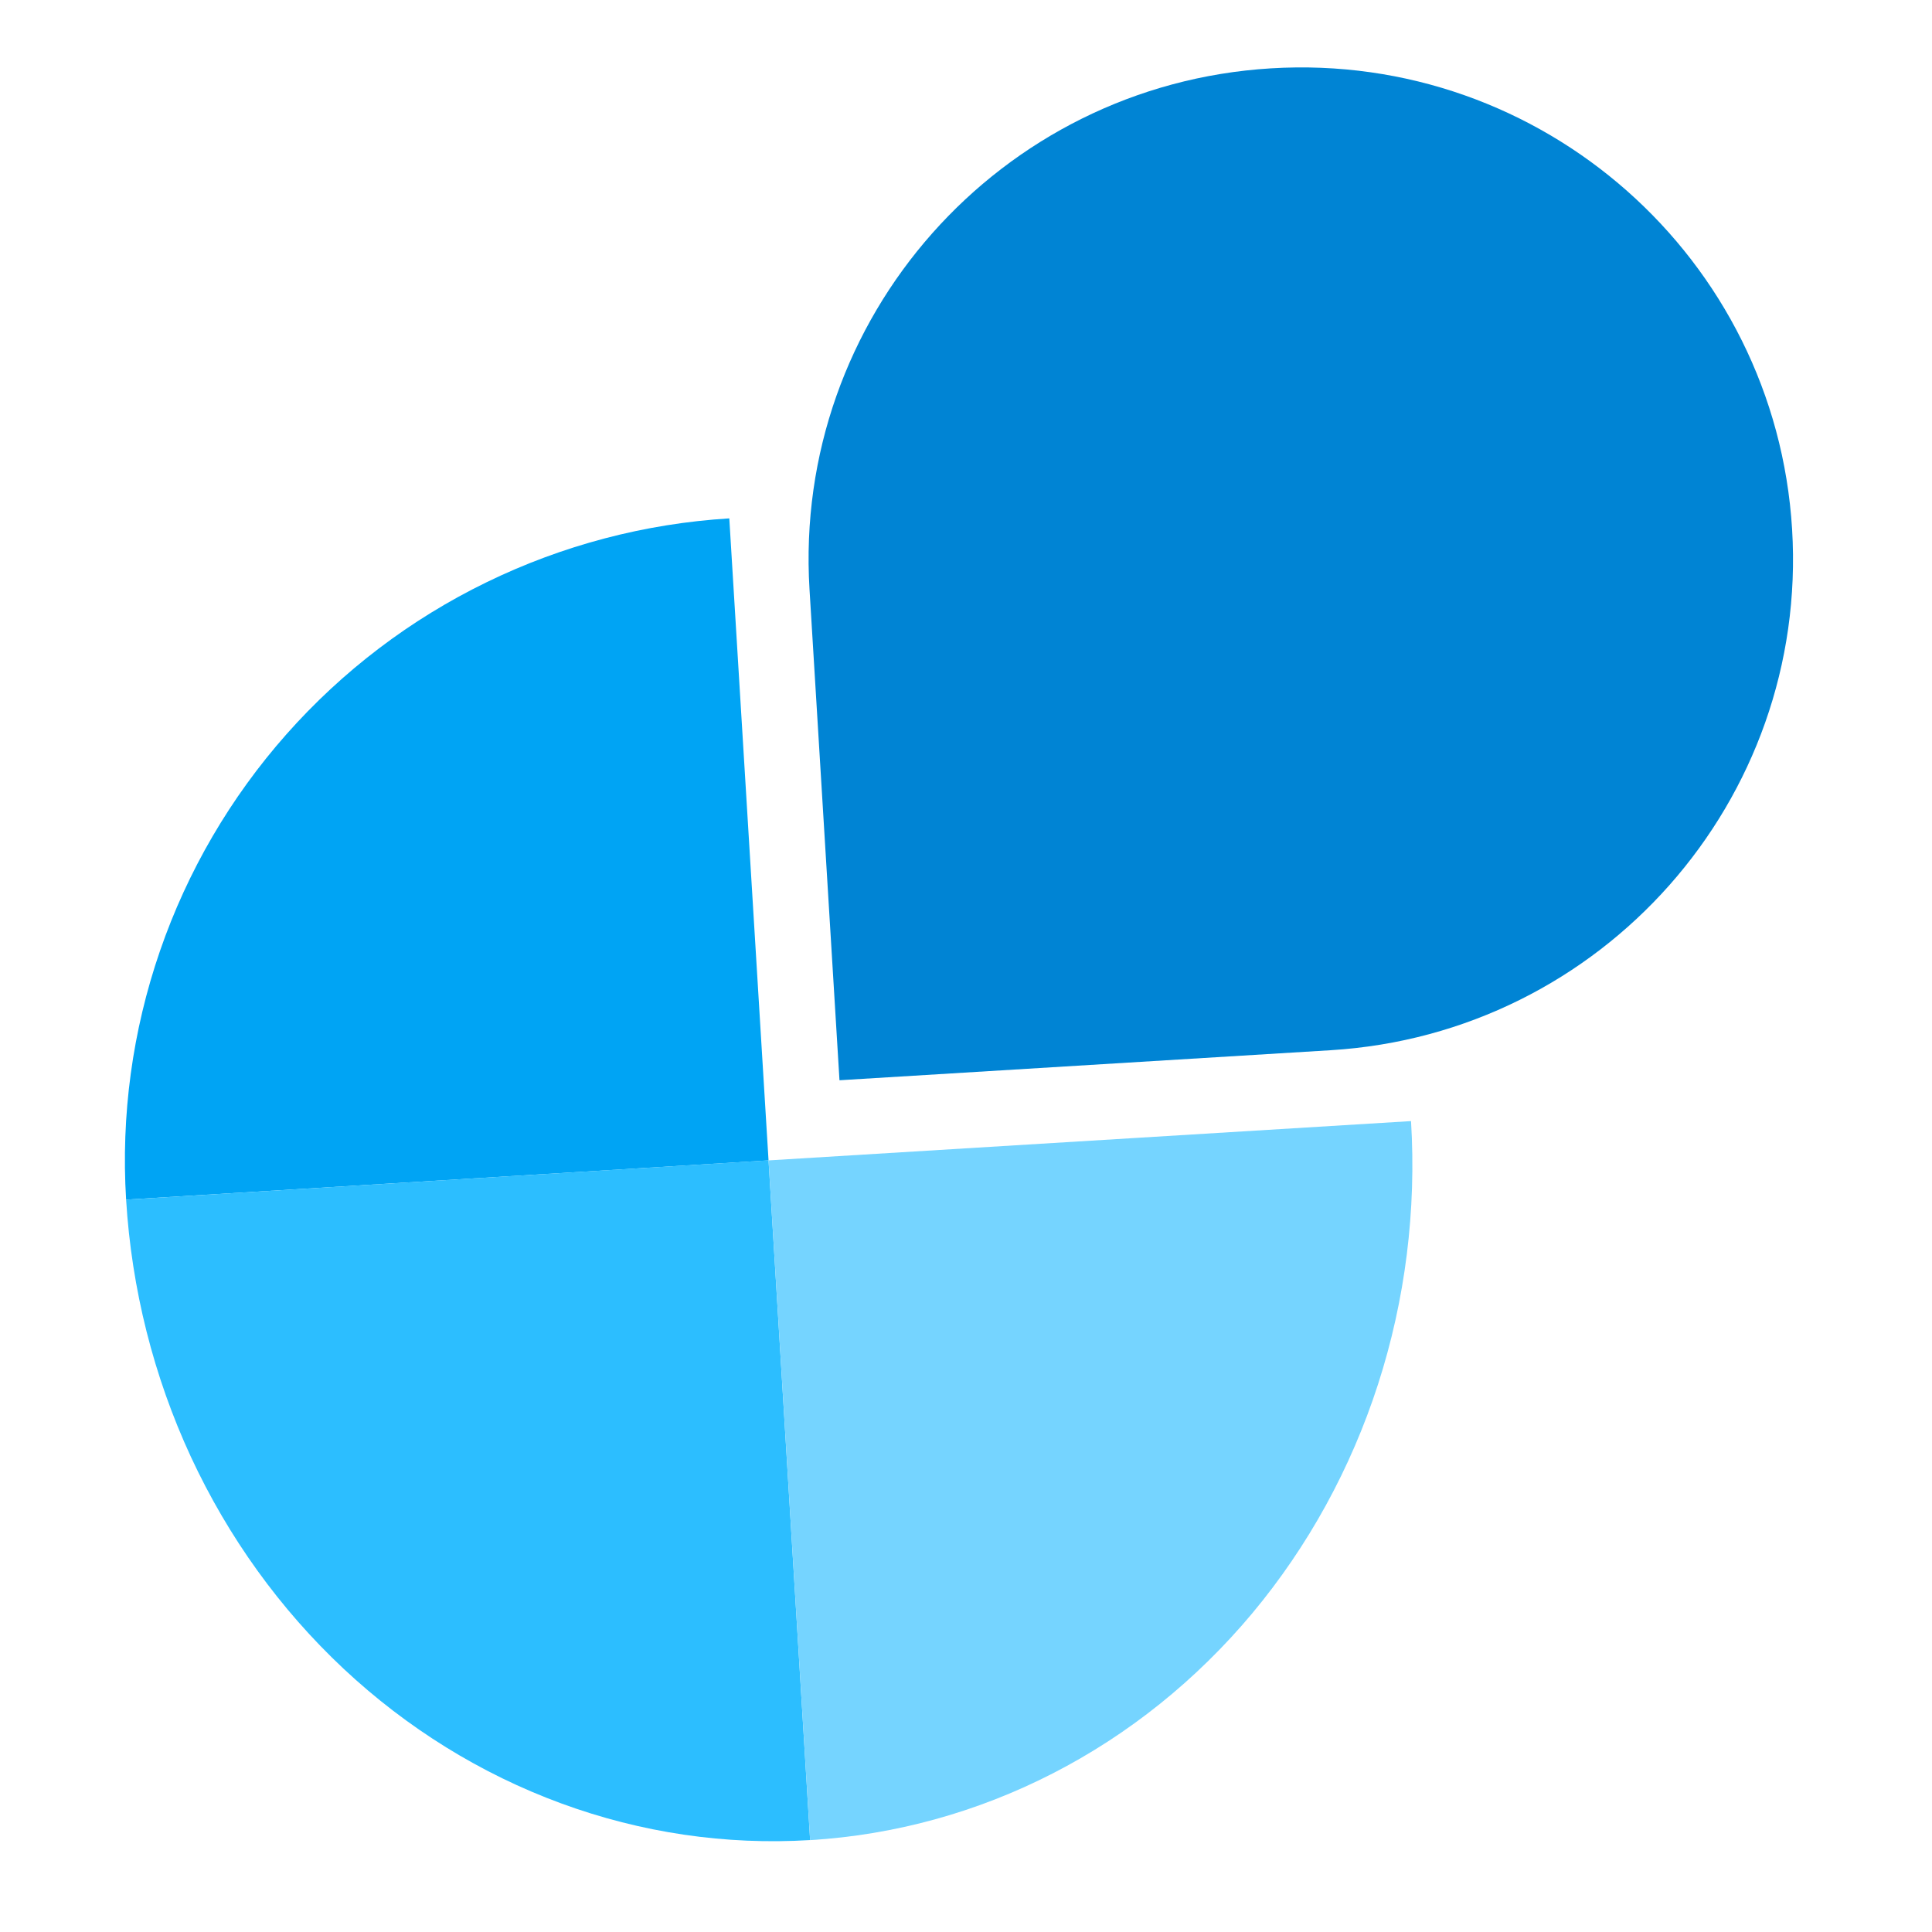 <svg width="29" height="29" viewBox="0 0 29 29" fill="none" xmlns="http://www.w3.org/2000/svg">
<path d="M1.893 18.007C1.815 16.742 1.988 15.474 2.401 14.275C2.814 13.076 3.46 11.97 4.3 11.021C5.141 10.071 6.161 9.296 7.301 8.741C8.442 8.185 9.68 7.859 10.947 7.781L11.536 17.418L1.893 18.007Z" fill="#00A4F4"/>
<path d="M1.893 18.007C1.975 19.347 2.305 20.658 2.865 21.867C3.426 23.075 4.205 24.156 5.158 25.049C6.112 25.942 7.221 26.628 8.422 27.069C9.624 27.511 10.894 27.698 12.16 27.62L11.536 17.417L1.893 18.007Z" fill="#2CBEFF"/>
<path d="M21.18 16.828C21.262 18.168 21.094 19.51 20.685 20.778C20.276 22.045 19.634 23.213 18.797 24.216C17.959 25.218 16.942 26.035 15.803 26.619C14.665 27.203 13.427 27.544 12.16 27.621L11.536 17.418L21.18 16.828Z" fill="#75D4FF"/>
<path d="M26.9 7.943C27.149 12.013 24.049 15.514 19.976 15.764L12.601 16.215L12.151 8.846C11.902 4.776 15.002 1.275 19.075 1.026C23.148 0.776 26.651 3.874 26.9 7.943Z" fill="#0084D4"/>
</svg>
